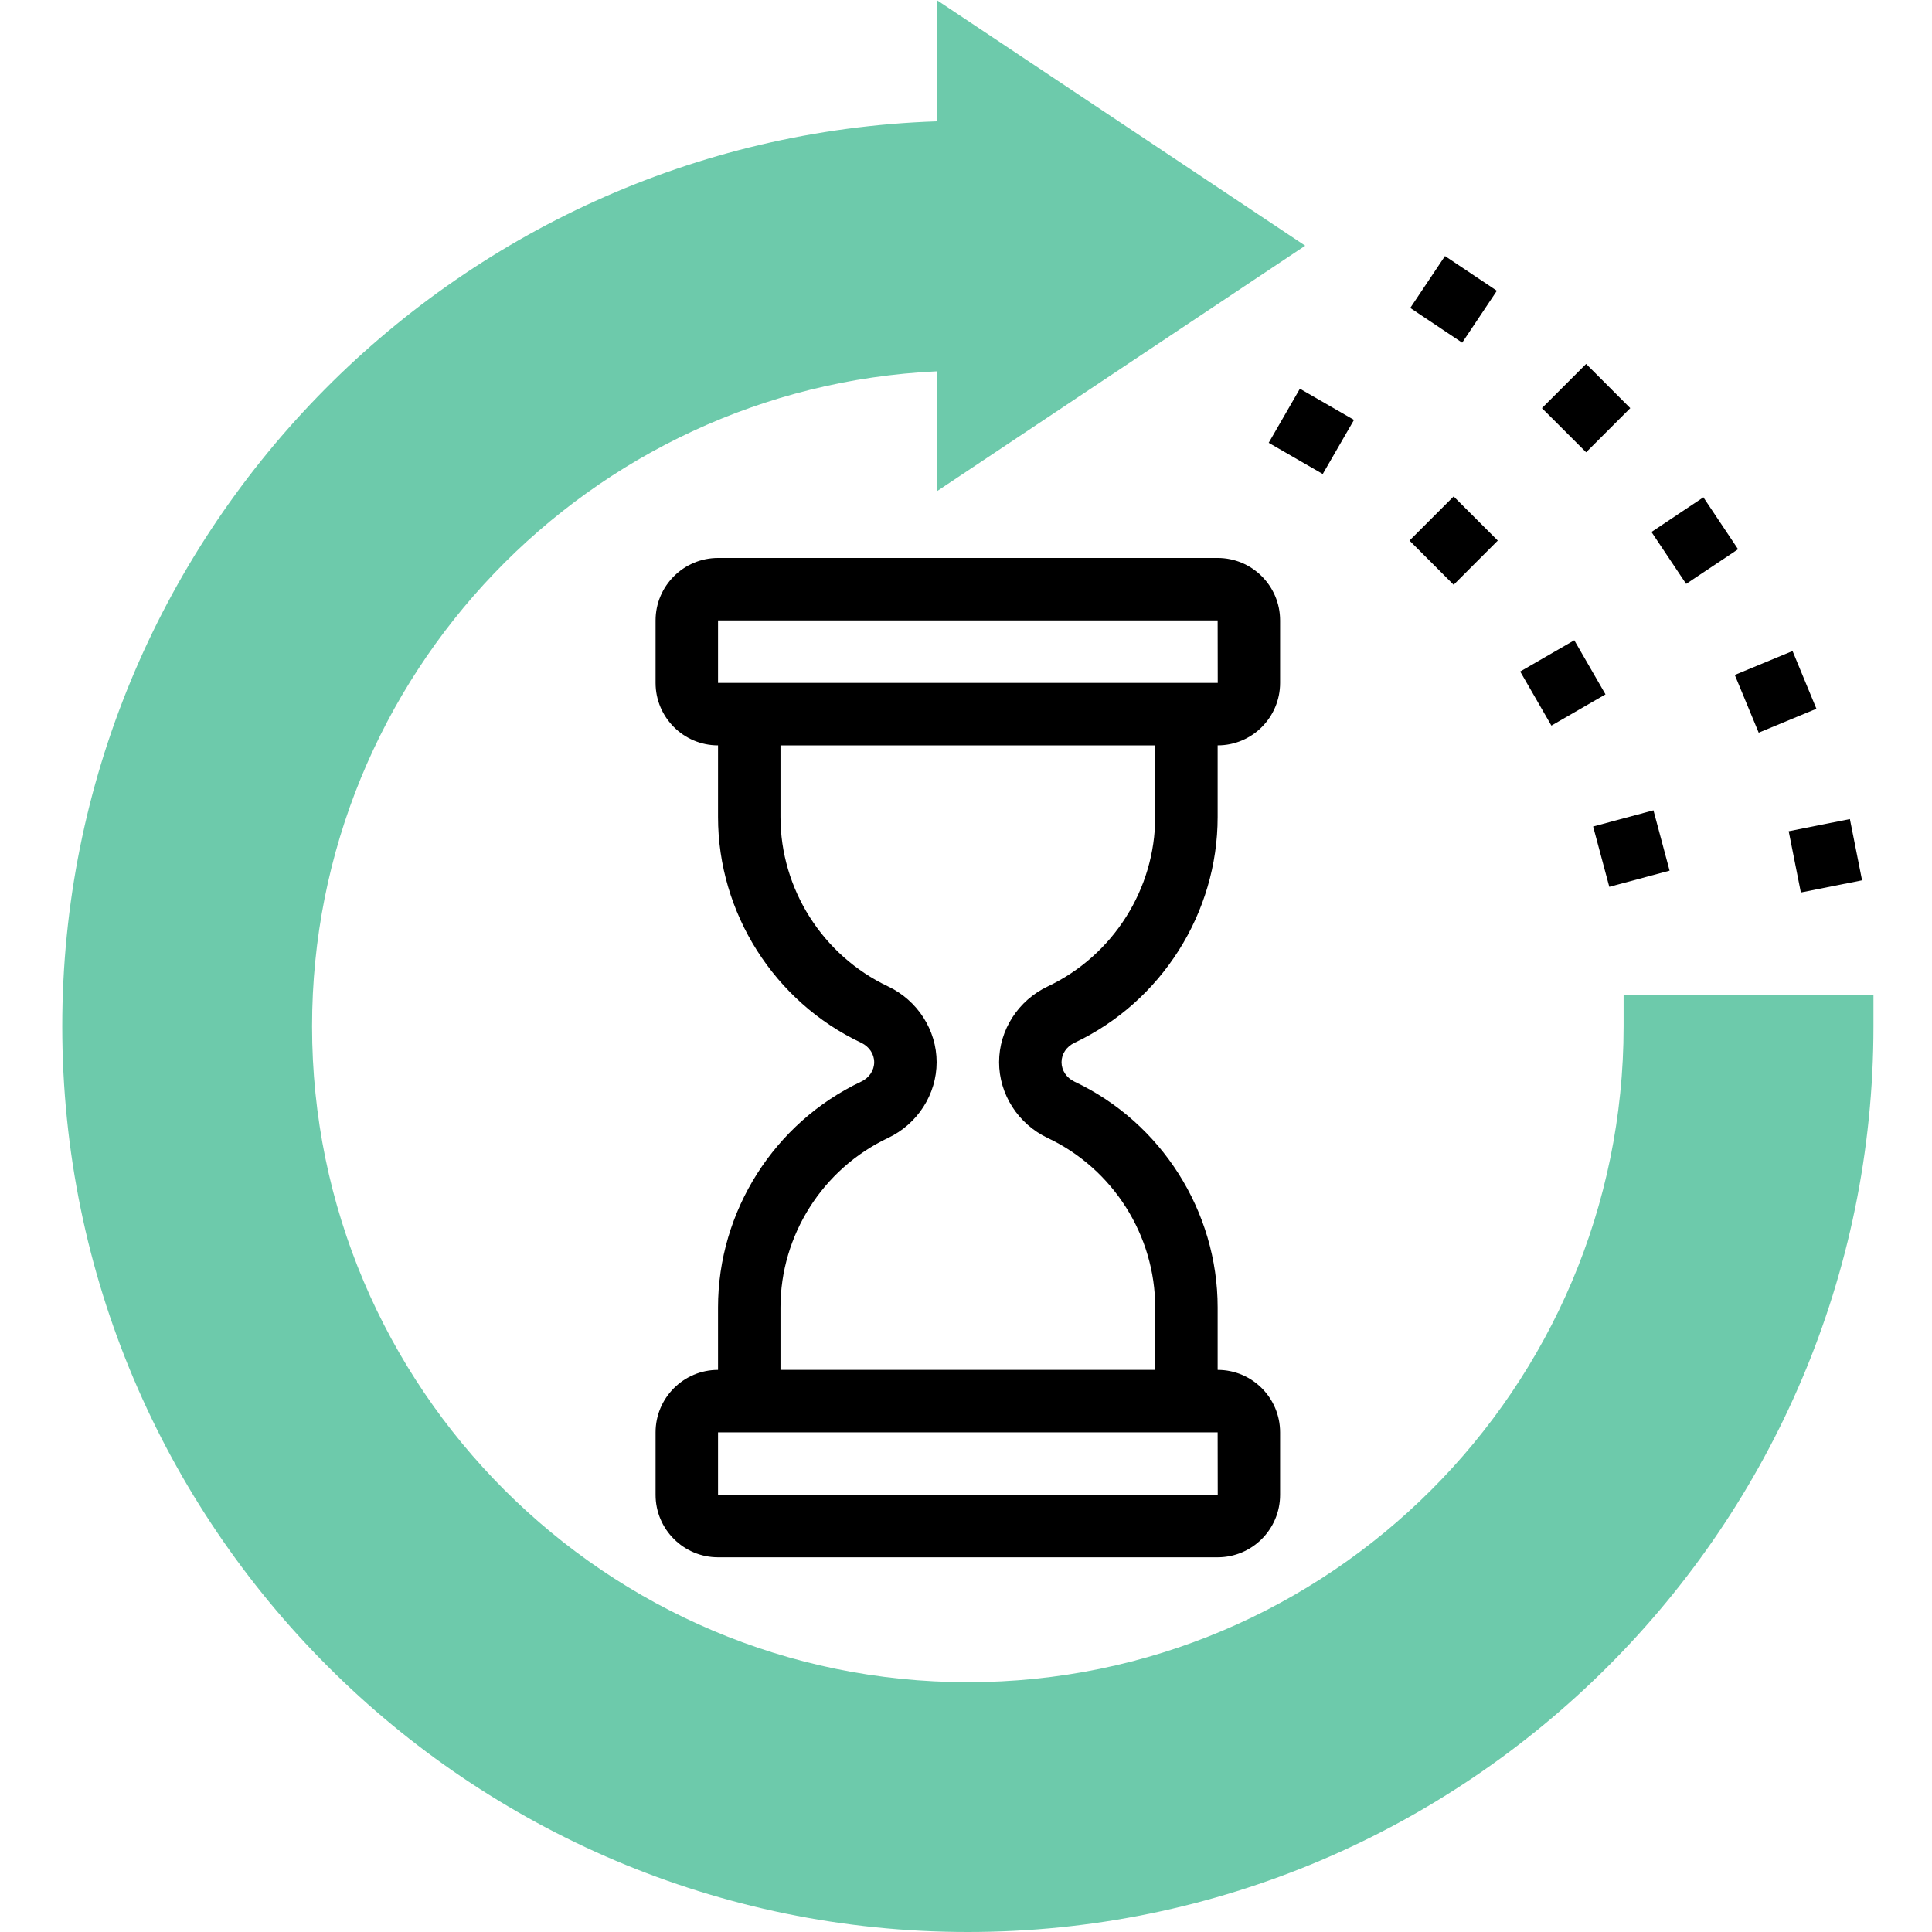 <svg width="40" height="40" viewBox="0 0 40 40" fill="none" xmlns="http://www.w3.org/2000/svg">
<g clip-path="url(#clip0)">
<path d="M20.038 40C9.7 40 1.289 31.588 1.289 21.25C1.289 11.128 9.351 2.854 19.392 2.512V0L27.023 5.087L19.392 10.174V7.688C12.204 8.027 6.461 13.981 6.461 21.25C6.461 28.736 12.552 34.828 20.038 34.828C27.524 34.828 33.615 28.736 33.615 21.25V20.604H38.788V21.25C38.788 31.588 30.376 40 20.038 40Z" fill="#6DCAAB"/>
<path d="M25.21 11.552H14.866C14.153 11.552 13.573 12.132 13.573 12.845V14.139C13.573 14.852 14.153 15.432 14.866 15.432V16.915C14.866 18.903 16.029 20.739 17.831 21.59C17.996 21.669 18.099 21.823 18.099 21.991C18.099 22.161 17.996 22.315 17.831 22.393C16.029 23.244 14.866 25.08 14.866 27.069V28.362C14.153 28.362 13.573 28.942 13.573 29.655V30.949C13.573 31.662 14.153 32.242 14.866 32.242H25.21C25.924 32.242 26.503 31.662 26.503 30.949V29.655C26.503 28.942 25.924 28.362 25.21 28.362V27.069C25.21 25.08 24.047 23.244 22.245 22.394C22.08 22.315 21.978 22.161 21.978 21.991C21.978 21.822 22.08 21.669 22.246 21.59C24.047 20.739 25.21 18.903 25.21 16.915V15.432C25.924 15.432 26.503 14.852 26.503 14.139V12.845C26.503 12.132 25.924 11.552 25.21 11.552ZM25.212 30.949H14.866V29.655H25.21L25.212 30.949ZM23.917 16.915C23.917 18.406 23.044 19.783 21.694 20.422C21.08 20.711 20.685 21.327 20.685 21.991C20.685 22.656 21.08 23.273 21.694 23.562C23.044 24.201 23.917 25.577 23.917 27.069V28.362H16.159V27.069C16.159 25.577 17.032 24.201 18.382 23.562C18.996 23.273 19.392 22.657 19.392 21.991C19.392 21.326 18.996 20.711 18.383 20.421C17.032 19.782 16.159 18.405 16.159 16.914V15.432H23.917V16.915ZM14.866 14.139V12.845H25.21L25.212 14.139H14.866Z" fill="black"/>
<path d="M32.984 17.112L34.233 16.777L34.567 18.026L33.319 18.361L32.984 17.112Z" fill="black"/>
<path d="M31.474 13.903L32.594 13.256L33.24 14.376L32.12 15.023L31.474 13.903Z" fill="black"/>
<path d="M29.182 11.192L30.096 10.278L31.01 11.192L30.096 12.107L29.182 11.192Z" fill="black"/>
<path d="M26.267 9.168L26.913 8.048L28.033 8.694L27.386 9.814L26.267 9.168Z" fill="black"/>
<path d="M37.033 17.21L38.3 16.958L38.552 18.226L37.285 18.478L37.033 17.21Z" fill="black"/>
<path d="M35.917 13.974L37.113 13.479L37.607 14.674L36.412 15.169L35.917 13.974Z" fill="black"/>
<path d="M34.192 11.014L35.267 10.296L35.985 11.371L34.91 12.089L34.192 11.014Z" fill="black"/>
<path d="M31.924 8.45L32.839 7.535L33.753 8.45L32.839 9.364L31.924 8.45Z" fill="black"/>
<path d="M29.198 6.376L29.917 5.301L30.991 6.02L30.273 7.095L29.198 6.376Z" fill="black"/>
</g>
<defs>
<clipPath id="clip0">
<rect width="40" height="40" fill="white"/>
</clipPath>
</defs>
</svg>
